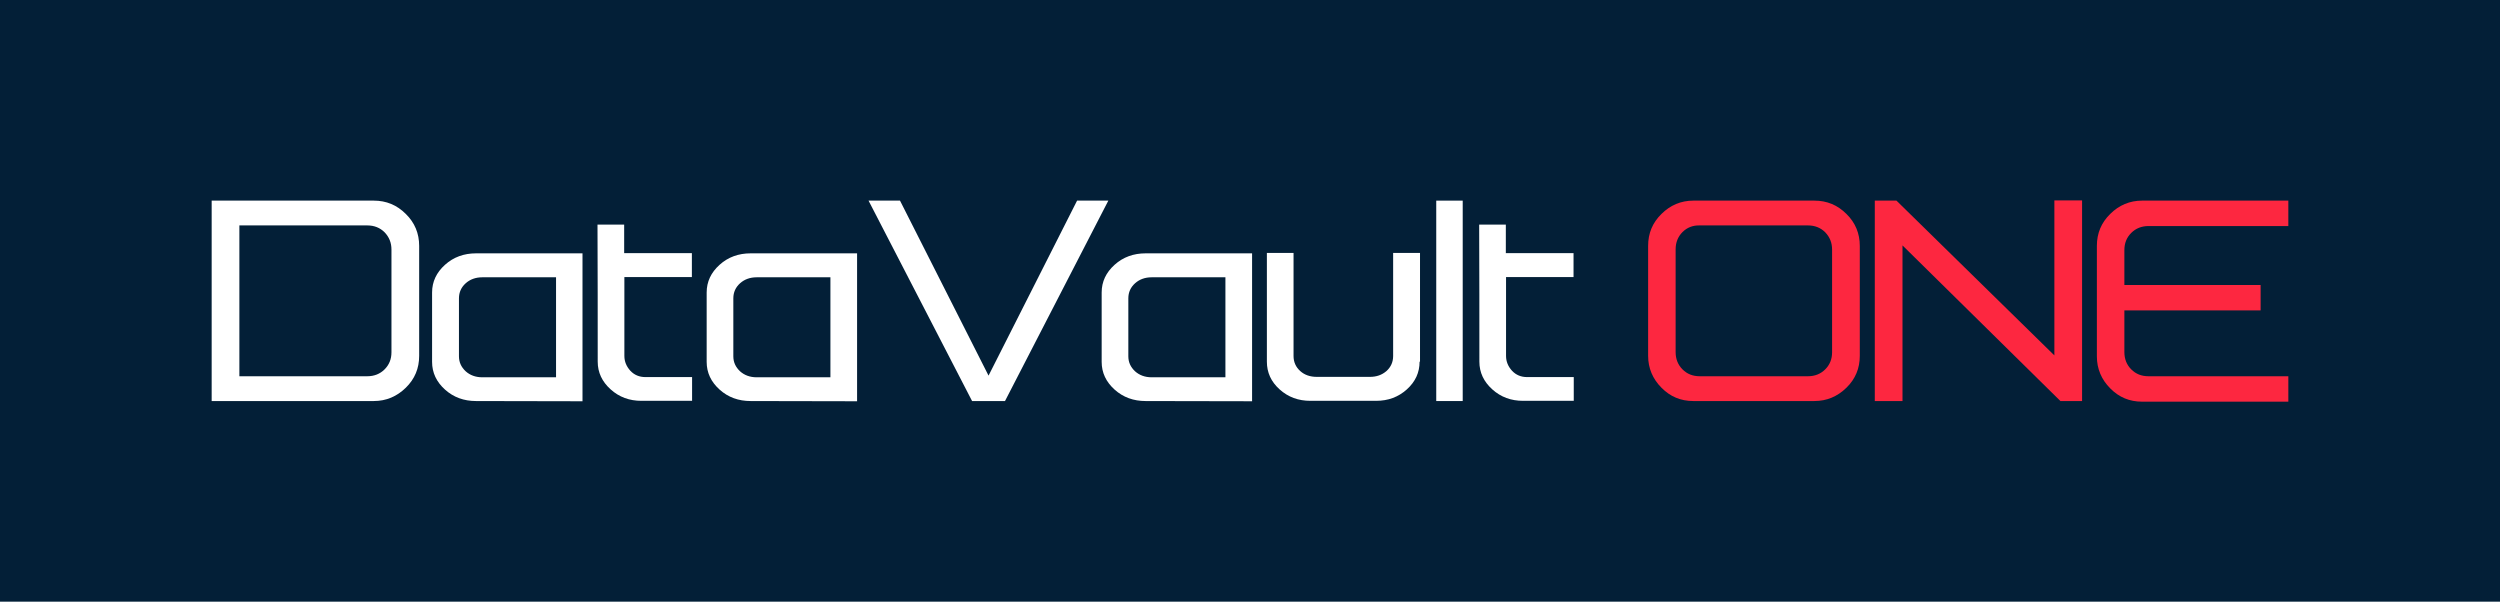 <?xml version="1.0" encoding="utf-8"?>
<!-- Generator: Adobe Illustrator 22.0.0, SVG Export Plug-In . SVG Version: 6.00 Build 0)  -->
<svg version="1.1" id="logo_h" xmlns="http://www.w3.org/2000/svg" xmlns:xlink="http://www.w3.org/1999/xlink" x="0px" y="0px"
	 viewBox="0 0 1200 288.8" style="enable-background:new 0 0 1200 288.8;" xml:space="preserve">
<style type="text/css">
	.st0{fill:#031F37;}
	.st1{fill:#FFFFFF;}
	.st2{fill:#FD2740;}
</style>
<rect class="st0" width="1200" height="288.8"/>
<g>
	<g>
		<g>
			<g>
				<g>
					<g>
						<path class="st1" d="M179.4,96.3c6,0,11.1,2.1,15.4,6.4c4.3,4.2,6.4,9.4,6.4,15.3v52.8c0,6-2.1,11.1-6.4,15.3
							c-4.3,4.2-9.4,6.4-15.4,6.4h-77.8V96.3H179.4z M114.9,180.6h61.4c3.3,0,6.1-1.1,8.3-3.3s3.3-4.9,3.3-8.2v-49.3
							c0-3.3-1.1-6-3.3-8.3c-2.2-2.2-5-3.3-8.3-3.3h-61.4V180.6z"/>
					</g>
				</g>
				<g>
					<g>
						<path class="st1" d="M228.5,192.5c-5.8,0-10.8-1.8-14.9-5.5c-4.1-3.7-6.2-8.1-6.2-13.3v-33.3c0-5.2,2.1-9.6,6.2-13.3
							c4.1-3.7,9.1-5.5,14.9-5.5h51.1v71L228.5,192.5L228.5,192.5z M266.9,133.1h-35.4c-3.2,0-5.9,1-8,2.9s-3.2,4.3-3.2,7.2V171
							c0,2.9,1.1,5.2,3.2,7.2c2.1,1.9,4.8,2.9,8,2.9h35.4V133.1z"/>
					</g>
				</g>
				<g>
					<g>
						<path class="st1" d="M299.6,107.8v13.7h32.5V133h-32.4v37.8c0,2.8,1,5.1,2.9,7.2c1.9,2,4.3,3,7.2,3h22.4v11.4h-24.3
							c-5.8,0-10.7-1.8-14.8-5.5c-4.1-3.7-6.2-8.1-6.2-13.3c0-21.1,0-43-0.1-65.8L299.6,107.8L299.6,107.8z"/>
					</g>
				</g>
				<g>
					<g>
						<path class="st1" d="M360.3,192.5c-5.8,0-10.8-1.8-14.9-5.5s-6.2-8.1-6.2-13.3v-33.3c0-5.2,2.1-9.6,6.2-13.3s9.1-5.5,14.9-5.5
							h51.1v71L360.3,192.5L360.3,192.5z M398.6,133.1h-35.4c-3.2,0-5.9,1-8,2.9s-3.2,4.3-3.2,7.2V171c0,2.9,1.1,5.2,3.2,7.2
							c2.1,1.9,4.8,2.9,8,2.9h35.4V133.1z"/>
					</g>
				</g>
				<g>
					<g>
						<path class="st1" d="M432,96.3l42.5,84l42.5-84h15l-49.6,96.2h-15.8l-49.7-96.2H432z"/>
					</g>
				</g>
				<g>
					<g>
						<path class="st1" d="M549.9,192.5c-5.8,0-10.8-1.8-14.9-5.5c-4.1-3.7-6.2-8.1-6.2-13.3v-33.3c0-5.2,2.1-9.6,6.2-13.3
							c4.1-3.7,9.1-5.5,14.9-5.5H601v71L549.9,192.5L549.9,192.5z M588.2,133.1h-35.4c-3.2,0-5.9,1-8,2.9s-3.2,4.3-3.2,7.2V171
							c0,2.9,1.1,5.2,3.2,7.2c2.1,1.9,4.8,2.9,8,2.9h35.4V133.1z"/>
					</g>
				</g>
				<g>
					<g>
						<path class="st1" d="M681.4,173.6c0,5.2-2,9.6-6.1,13.3s-9,5.5-14.8,5.5H629c-5.8,0-10.7-1.8-14.8-5.5s-6.1-8.1-6.1-13.3
							v-52.2h12.8v49.5c0,2.9,1.1,5.3,3.2,7.2c2.1,1.9,4.8,2.8,8,2.8h25.4c3.2,0,5.8-0.9,8-2.8c2.1-1.9,3.2-4.3,3.2-7.2v-49.5h12.9
							v52.2H681.4z"/>
					</g>
				</g>
				<g>
					<g>
						<path class="st1" d="M689.4,96.3h12.7v96.2h-12.7V96.3z"/>
					</g>
				</g>
				<g>
					<g>
						<path class="st1" d="M722.8,107.8v13.7h32.5V133h-32.4v37.8c0,2.8,1,5.1,2.9,7.2c1.9,2,4.3,3,7.2,3h22.4v11.4h-24.3
							c-5.8,0-10.7-1.8-14.8-5.5s-6.2-8.1-6.2-13.3c0-21.1,0-43-0.1-65.8L722.8,107.8L722.8,107.8z"/>
					</g>
				</g>
			</g>
		</g>
		<path class="st2" d="M870.9,96.3c6,0,11.1,2.1,15.4,6.4c4.3,4.2,6.4,9.4,6.4,15.3v52.8c0,6-2.1,11.1-6.4,15.3
			c-4.3,4.2-9.4,6.4-15.4,6.4h-58.1c-6,0-11.1-2.1-15.3-6.4c-4.2-4.2-6.4-9.4-6.4-15.3V118c0-6,2.1-11.1,6.4-15.3
			c4.2-4.2,9.4-6.4,15.3-6.4C812.8,96.3,870.9,96.3,870.9,96.3z M807.6,111.4c-2.2,2.2-3.3,5-3.3,8.3V169c0,3.3,1.1,6.1,3.3,8.3
			s4.9,3.3,8.3,3.3h51.9c3.3,0,6.1-1.1,8.3-3.3s3.3-4.9,3.3-8.2v-49.3c0-3.3-1.1-6-3.3-8.3c-2.2-2.2-5-3.3-8.3-3.3h-51.9
			C812.6,108.1,809.8,109.2,807.6,111.4z"/>
		<path class="st2" d="M999.4,192.5H989l-75.8-74.7v74.7h-13.3V96.3h10.4l75.8,74.3V96.2h13.3V192.5z"/>
		<path class="st2" d="M1098.4,96.3v12.2h-67.1c-3.3,0-6.1,1.1-8.3,3.3c-2.2,2.2-3.3,4.9-3.3,8.3v16.7h65.4V149h-65.4v20
			c0,3.3,1.1,6.1,3.3,8.3s4.9,3.3,8.3,3.3h67.1v12.2h-70.2c-6,0-11.1-2.1-15.3-6.4c-4.2-4.2-6.4-9.4-6.4-15.3V118
			c0-6,2.1-11.1,6.4-15.3c4.2-4.2,9.4-6.4,15.3-6.4C1028.2,96.3,1098.4,96.3,1098.4,96.3z"/>
	</g>
</g>
</svg>
